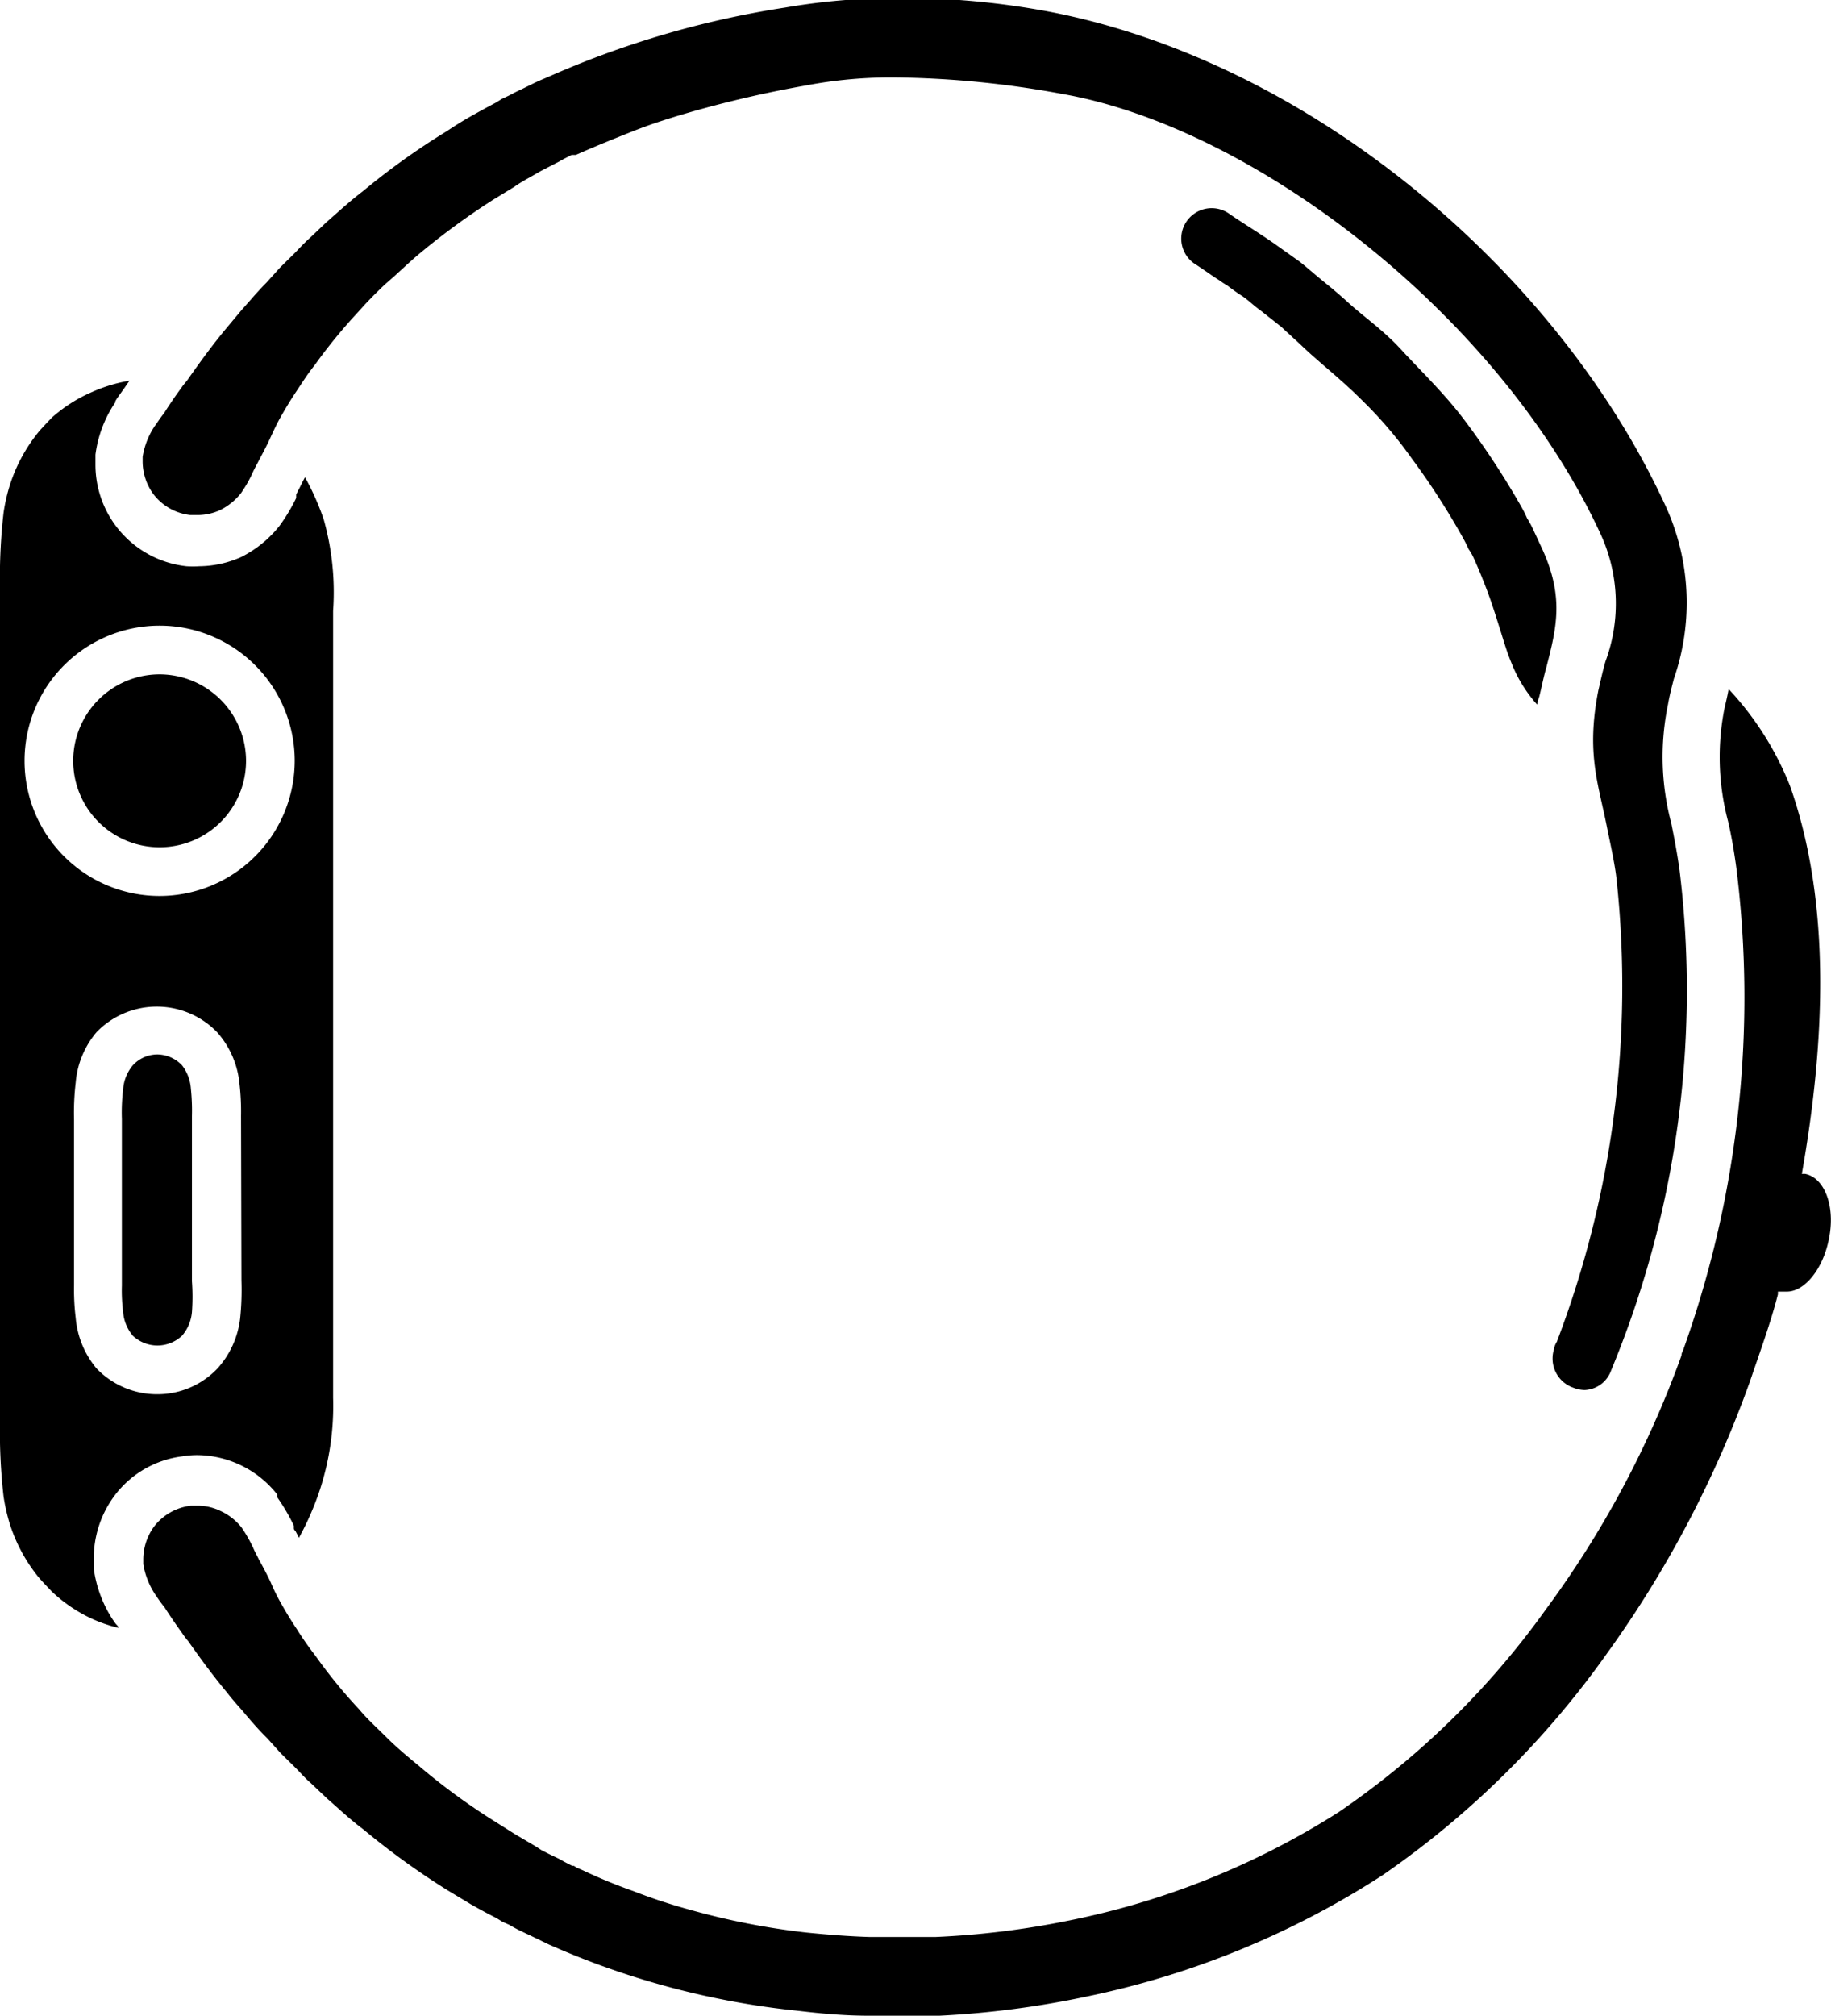 <svg id="Laag_1" data-name="Laag 1" xmlns="http://www.w3.org/2000/svg" viewBox="0 0 87.29 96.04"><defs><style>.cls-1{fill:#000000;}</style></defs><path class="cls-1" d="M103.94,90.33a1.49,1.49,0,0,1-.54-.11,1.47,1.47,0,0,1-.92-1.85s0-.13.13-.34a47.56,47.56,0,0,0,2.85-22c-.07-.73-.33-1.86-.46-2.52-.41-2.07-1-3.52-.41-6.52.11-.47.21-.94.34-1.38a7.92,7.92,0,0,0-.26-6.12C99.92,39.25,88.31,30.19,79,28.57a46.06,46.06,0,0,0-7.9-.78,21.66,21.66,0,0,0-4.28.38,54.21,54.21,0,0,0-5.65,1.31c-.89.26-1.77.54-2.6.87s-1.65.66-2.43,1l-.3.13-.12,0v0h0l-.08,0c-.2.11-.4.2-.58.31l-.6.31-.29.15-.26.15c-.35.2-.71.39-1,.6l-1,.61a34.61,34.61,0,0,0-3.6,2.64c-.53.45-1,.92-1.51,1.35a18.52,18.52,0,0,0-1.32,1.35,25.37,25.37,0,0,0-2.09,2.55c-.33.41-.6.84-.88,1.26s-.47.74-.69,1.12-.39.75-.56,1.12-.37.74-.56,1.1c-.08.16-.18.33-.26.51a6.18,6.18,0,0,1-.57,1,2.92,2.92,0,0,1-1,.8,2.56,2.56,0,0,1-1.05.23l-.36,0a2.57,2.57,0,0,1-1.76-1,2.65,2.65,0,0,1-.51-1.53c0-.08,0-.16,0-.24a3.66,3.66,0,0,1,.57-1.46c.13-.17.26-.39.45-.62q.39-.62.84-1.23c.07-.11.19-.24.28-.36.59-.84,1.2-1.68,1.86-2.47l.72-.86c.37-.41.75-.87,1.19-1.31l.64-.71.7-.69c.24-.25.47-.5.73-.73l.78-.74c.55-.48,1.11-1,1.74-1.48a34,34,0,0,1,4-2.86c.36-.24.74-.48,1.13-.7s.79-.44,1.21-.66l.29-.18.32-.15c.18-.09.37-.2.58-.29l.61-.3.19-.09.16-.07.33-.14a44.63,44.63,0,0,1,11.31-3.31,32,32,0,0,1,5.59-.46,38,38,0,0,1,7.07.67C90.9,27.09,102.58,37,107.73,48.07a11.06,11.06,0,0,1,.46,8.37c-.11.43-.21.81-.28,1.22a12.3,12.3,0,0,0,.16,5.68c.14.71.28,1.42.39,2.22a47.27,47.27,0,0,1-3.26,23.83A1.4,1.4,0,0,1,103.94,90.33Z" transform="translate(-28.39 -24.1)"/><path class="cls-1" d="M115.58,83.13c-.28,1.44-1.16,2.51-2,2.51l-.19,0-.24,0,0,.13c-.35,1.37-.86,2.75-1.32,4.11a52.09,52.09,0,0,1-6.83,13,43.07,43.07,0,0,1-10.69,10.56,41.3,41.3,0,0,1-14.13,5.79,44.26,44.26,0,0,1-7,.91l-1.7,0H69.8c-1.15,0-2.25-.1-3.34-.23a39.11,39.11,0,0,1-11.92-3.17l-.33-.16-.16-.08-.19-.09-.61-.29a6.28,6.28,0,0,1-.58-.31l-.32-.14-.29-.18c-.42-.21-.82-.43-1.21-.65l-1.13-.68a36.61,36.61,0,0,1-4-2.89c-.63-.47-1.19-1-1.74-1.48l-.78-.74c-.26-.22-.49-.49-.73-.73l-.7-.69-.64-.71c-.44-.43-.82-.88-1.19-1.32-.24-.27-.49-.55-.72-.85-.66-.79-1.27-1.62-1.86-2.46a3.27,3.27,0,0,1-.28-.37q-.45-.62-.84-1.23c-.19-.23-.32-.43-.45-.62a3.68,3.68,0,0,1-.57-1.45c0-.09,0-.17,0-.25a2.67,2.67,0,0,1,.51-1.53,2.6,2.6,0,0,1,1.76-1l.34,0a2.48,2.48,0,0,1,1.07.25,2.75,2.75,0,0,1,1,.78,6.67,6.67,0,0,1,.57,1c.08.19.18.36.26.53.19.34.38.7.56,1.08a9.75,9.75,0,0,0,.56,1.12c.22.39.45.76.69,1.12a15,15,0,0,0,.88,1.26,24.34,24.34,0,0,0,2.09,2.56c.38.46.86.89,1.32,1.35s1,.91,1.51,1.33a30.75,30.75,0,0,0,3.6,2.64l1,.63,1,.59.26.17.29.15.6.29c.18.11.38.21.58.31l.08,0,0,0h0l.12.08.3.13c.78.37,1.58.7,2.43,1a26.39,26.39,0,0,0,2.6.86,34.88,34.88,0,0,0,5.65,1.11c1,.1,2,.18,3,.21.27,0,.54,0,.81,0h.76c.51,0,1,0,1.57,0a40.66,40.66,0,0,0,6.34-.78,37.74,37.74,0,0,0,12.88-5.17,39.49,39.49,0,0,0,9.87-9.65,47.37,47.37,0,0,0,6.47-12.1c0-.15.09-.24.12-.37a49.81,49.81,0,0,0,2.5-22.85c-.11-.82-.24-1.56-.4-2.25a11.9,11.9,0,0,1-.16-5.41c.07-.29.14-.59.19-.88a14.68,14.68,0,0,1,2.92,4.6c2,5.63,1.66,12.34.57,18.5h.15C115.38,80.21,115.9,81.59,115.58,83.13Z" transform="translate(-28.39 -24.1)"/><path class="cls-1" d="M36,56.23a4.12,4.12,0,1,0,4.12,4.12A4.13,4.13,0,0,0,36,56.23Z" transform="translate(-28.39 -24.1)"/><path class="cls-1" d="M43.82,48.84a12.57,12.57,0,0,0-.89-2c-.09.16-.17.33-.25.49l-.08.15-.09.18,0,.09,0,.08a8.52,8.52,0,0,1-.8,1.33,5.44,5.44,0,0,1-1.82,1.48,5,5,0,0,1-2,.44,4.51,4.51,0,0,1-.61,0,4.87,4.87,0,0,1-4.34-4.84v-.48a5.78,5.78,0,0,1,.9-2.42l.05-.07,0-.06.08-.13.37-.52.22-.32a7.22,7.22,0,0,0-1.74.52A7.14,7.14,0,0,0,30.86,44h0s-.44.46-.58.62a7.73,7.73,0,0,0-1.39,2.5,8.44,8.44,0,0,0-.33,1.41,26.86,26.86,0,0,0-.17,3.57V91.82a27,27,0,0,0,.17,3.58,8.69,8.69,0,0,0,.33,1.41,7.73,7.73,0,0,0,1.39,2.5c.14.16.58.62.58.62a7.14,7.14,0,0,0,1.92,1.3,6.71,6.71,0,0,0,1.26.43c0-.08-.12-.16-.16-.23l-.12-.17a5.9,5.9,0,0,1-.9-2.42V98.6a2.09,2.09,0,0,1,0-.25,5,5,0,0,1,1-3,4.77,4.77,0,0,1,3.22-1.86,4.23,4.23,0,0,1,.7-.06,4.9,4.9,0,0,1,3.82,1.87l0,.06,0,.07a9.42,9.42,0,0,1,.75,1.26l.05.11,0,.08c0,.06,0,.11.07.16l.08.15.09.18a13.61,13.61,0,0,0,1-2.29,12.84,12.84,0,0,0,.63-4.37V53.21A12.81,12.81,0,0,0,43.82,48.84ZM39.9,85.11a13.22,13.22,0,0,1-.06,1.79,4.3,4.3,0,0,1-1.08,2.4,3.94,3.94,0,0,1-2.86,1.23A4,4,0,0,1,33,89.31,4.32,4.32,0,0,1,32,86.9a11.14,11.14,0,0,1-.08-1.56V77.46A12.47,12.47,0,0,1,32,75.67,4.26,4.26,0,0,1,33,73.27a4,4,0,0,1,5.73,0,4.29,4.29,0,0,1,1.07,2.4,11.7,11.7,0,0,1,.08,1.59ZM36,66.79a6.44,6.44,0,1,1,6.44-6.44A6.45,6.45,0,0,1,36,66.79Z" transform="translate(-28.39 -24.1)"/><path class="cls-1" d="M37.07,74.86a1.64,1.64,0,0,0-1.17-.52,1.59,1.59,0,0,0-1.18.52A2,2,0,0,0,34.26,76a9.24,9.24,0,0,0-.06,1.42v7.93a8.07,8.07,0,0,0,.06,1.26,2,2,0,0,0,.46,1.13,1.71,1.71,0,0,0,2.35,0,2,2,0,0,0,.47-1.12,10.15,10.15,0,0,0,0-1.47V77.27a10.09,10.09,0,0,0-.05-1.3A2.06,2.06,0,0,0,37.07,74.86Z" transform="translate(-28.39 -24.1)"/><path class="cls-1" d="M101.77,57.3c.12-.48.22-1,.34-1.4.48-1.87.86-3.34-.2-5.65l-.4-.86a4.86,4.86,0,0,0-.32-.6,5.77,5.77,0,0,0-.31-.61,38.28,38.28,0,0,0-2.68-4.07c-.93-1.24-2.09-2.35-3-3.34s-1.8-1.57-2.61-2.32c-.41-.37-.81-.7-1.18-1s-.74-.63-1.07-.89l-1-.71c-.76-.55-1.52-1-2.3-1.53a1.45,1.45,0,1,0-1.6,2.41l.37.25.45.31.31.2a2.79,2.79,0,0,0,.31.2c.21.16.44.33.72.51s.54.45.88.69l1,.79c.34.32.7.64,1.08,1,.74.7,1.79,1.52,2.71,2.44a19.92,19.92,0,0,1,2.42,2.82,35.17,35.17,0,0,1,2.44,3.78,5.42,5.42,0,0,1,.27.54,2.51,2.51,0,0,1,.26.46c.17.37.33.76.47,1.12.31.76.55,1.54.83,2.43.14.44.26.87.48,1.4a6.55,6.55,0,0,0,1.23,2A2.07,2.07,0,0,1,101.77,57.3Z" transform="translate(-28.39 -24.1)"/></svg>